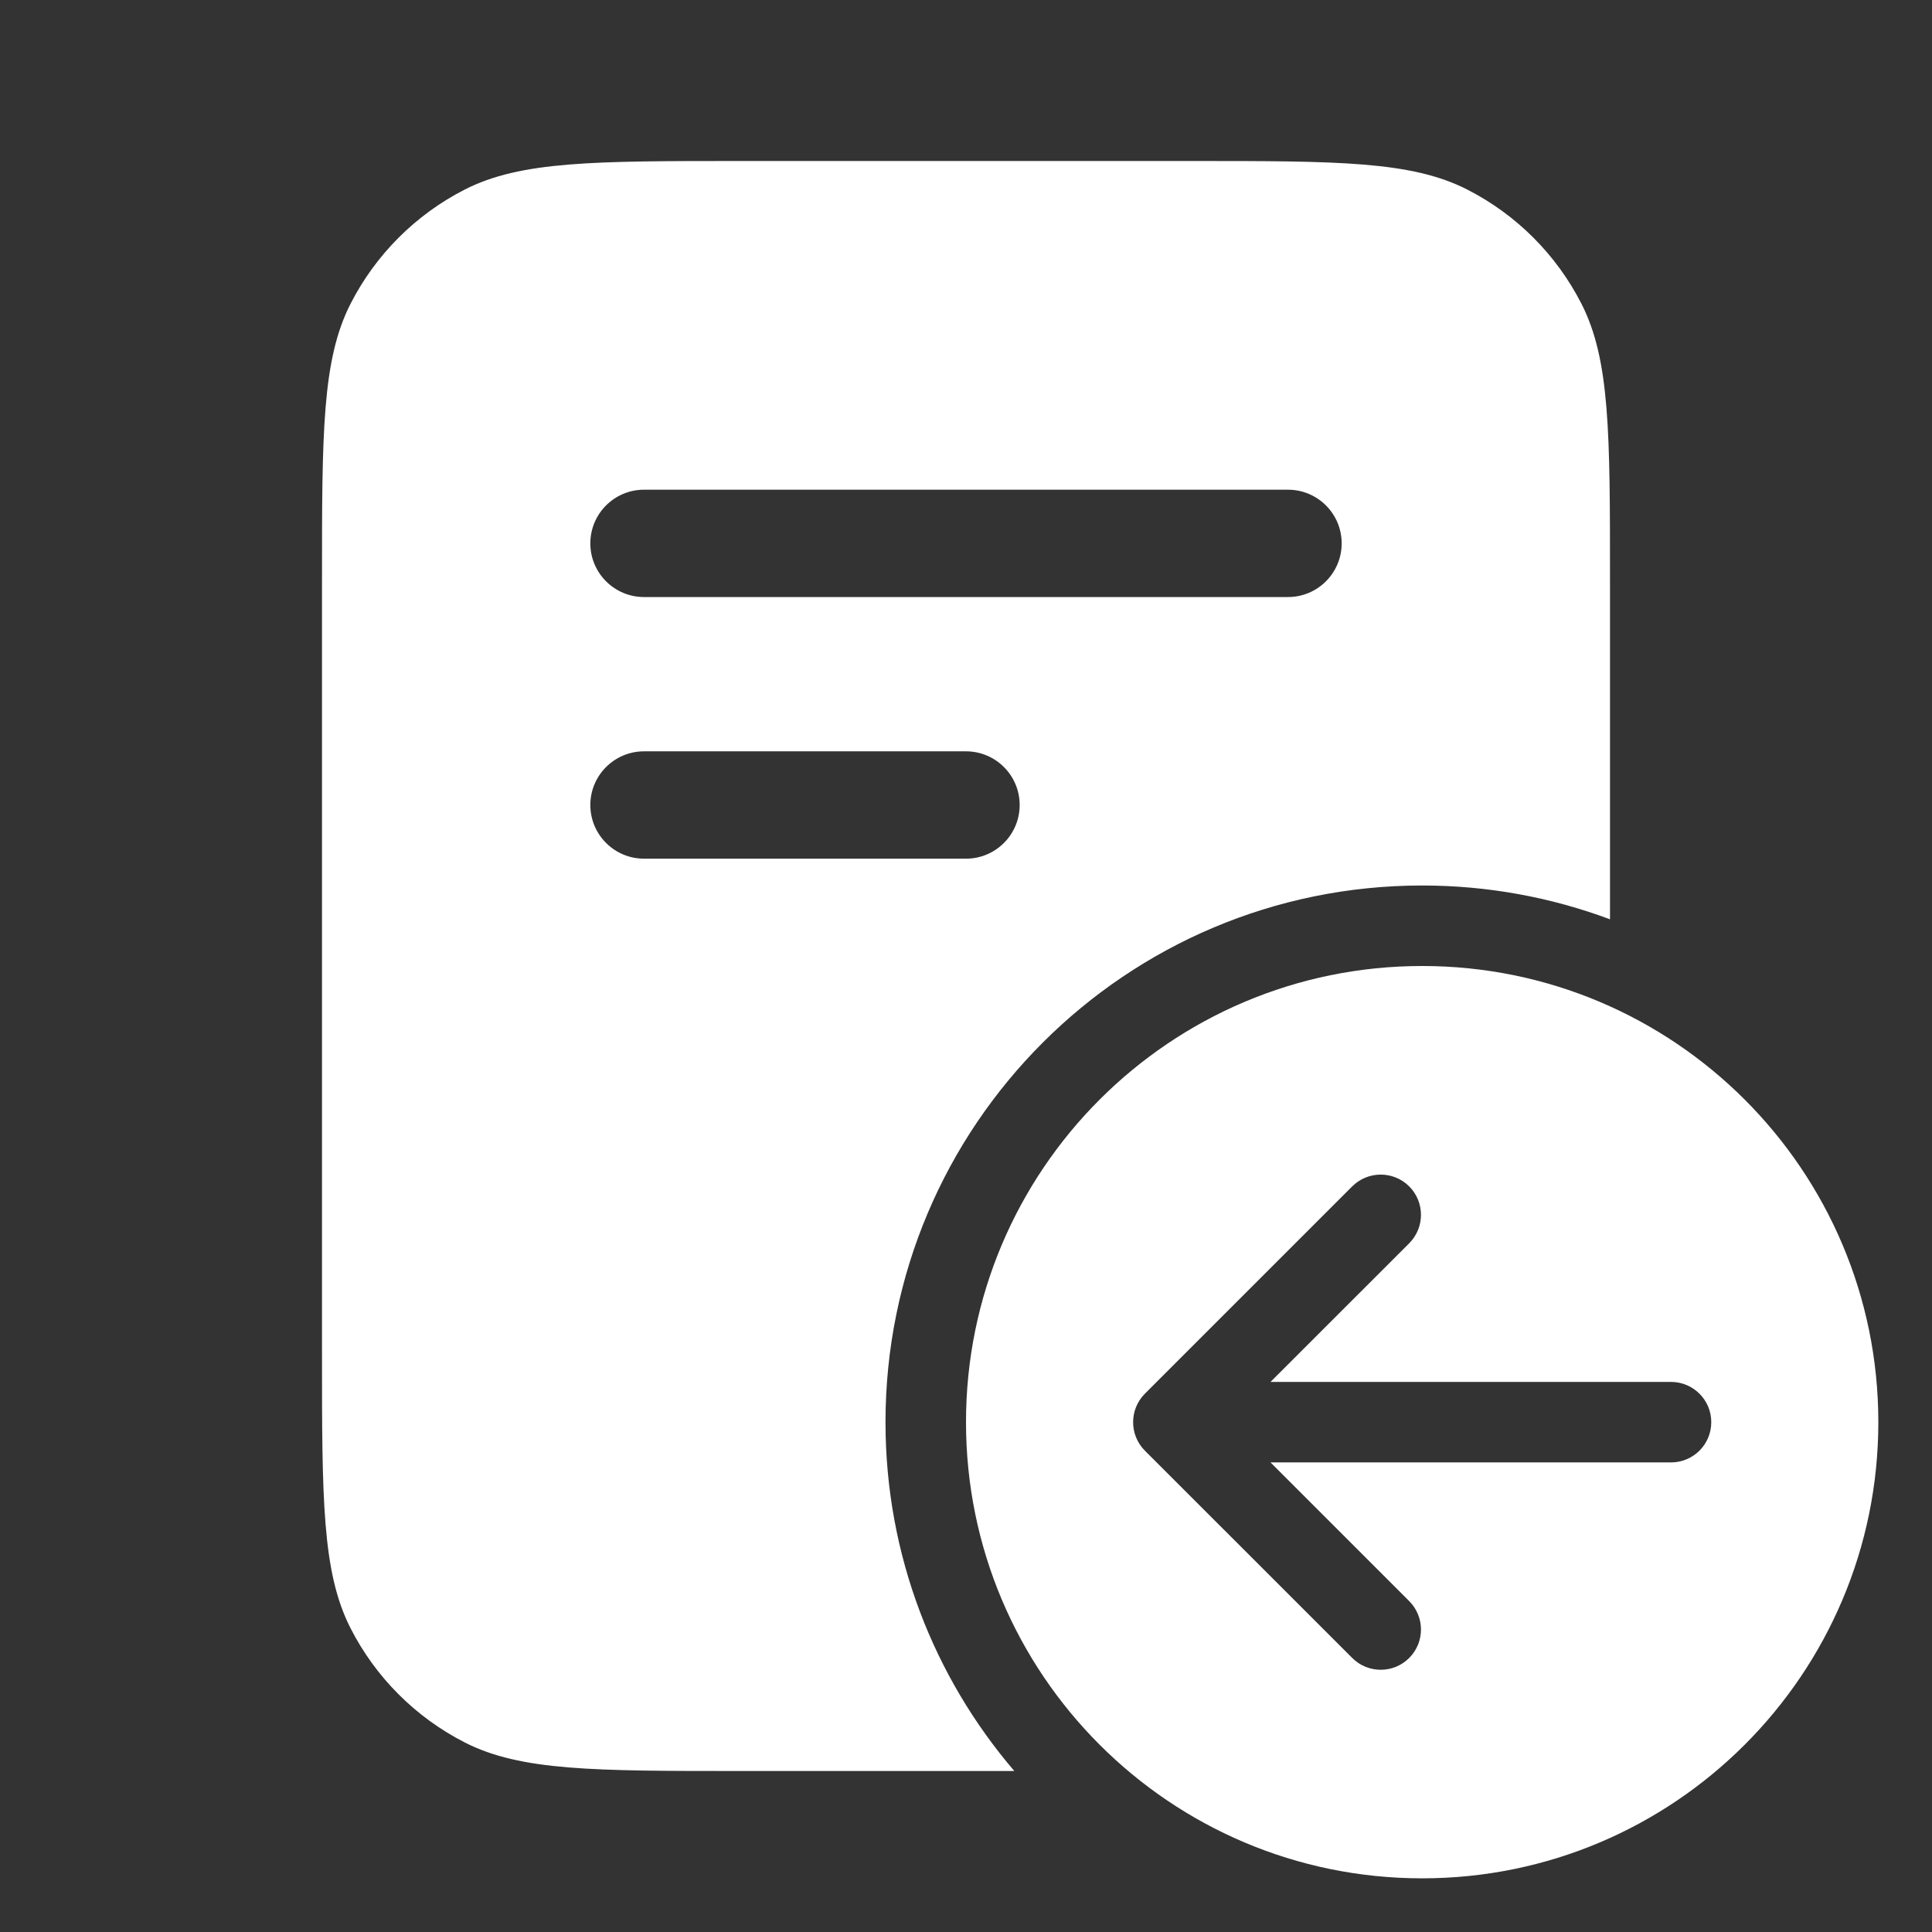 <svg width="36" height="36" viewBox="0 0 36 36" fill="none" xmlns="http://www.w3.org/2000/svg">
<rect x="0" y="0" width="36" height="36" fill="#333333" stroke="none"/>
<path fill-rule="evenodd" clip-rule="evenodd" d="M6 10.8C6 8.07 6 6.705 6.531 5.662C6.999 4.745 7.745 3.999 8.662 3.531C9.705 3 11.07 3 13.8 3H22.2C24.93 3 26.295 3 27.338 3.531C28.256 3.999 29.001 4.745 29.469 5.662C30 6.705 30 8.07 30 10.8V17.13C28.911 16.723 27.731 16.5 26.5 16.5C20.977 16.5 16.5 20.977 16.5 26.5C16.5 28.982 17.404 31.252 18.9 33H13.8C11.07 33 9.705 33 8.662 32.469C7.745 32.001 6.999 31.256 6.531 30.338C6 29.295 6 27.93 6 25.2V10.8ZM11 10.125C11 9.573 11.448 9.125 12 9.125H24C24.552 9.125 25 9.573 25 10.125C25 10.677 24.552 11.125 24 11.125H12C11.448 11.125 11 10.677 11 10.125ZM11 15C11 14.448 11.448 14 12 14H18C18.552 14 19 14.448 19 15C19 15.552 18.552 16 18 16H12C11.448 16 11 15.552 11 15Z" fill="white"/>
<path fill-rule="evenodd" clip-rule="evenodd" d="M26.5 35C31.194 35 35 31.194 35 26.5C35 21.806 31.194 18 26.5 18C21.806 18 18 21.806 18 26.5C18 31.194 21.806 35 26.5 35ZM26.258 23.167C26.551 22.874 26.551 22.399 26.258 22.106C25.965 21.814 25.49 21.814 25.197 22.106L21.333 25.97C21.041 26.263 21.041 26.738 21.333 27.031L25.197 30.894C25.49 31.187 25.965 31.187 26.258 30.894C26.551 30.601 26.551 30.127 26.258 29.834L23.674 27.25H31.137C31.551 27.25 31.887 26.915 31.887 26.5C31.887 26.086 31.551 25.75 31.137 25.75H23.674L26.258 23.167Z" fill="white"/>
</svg>
